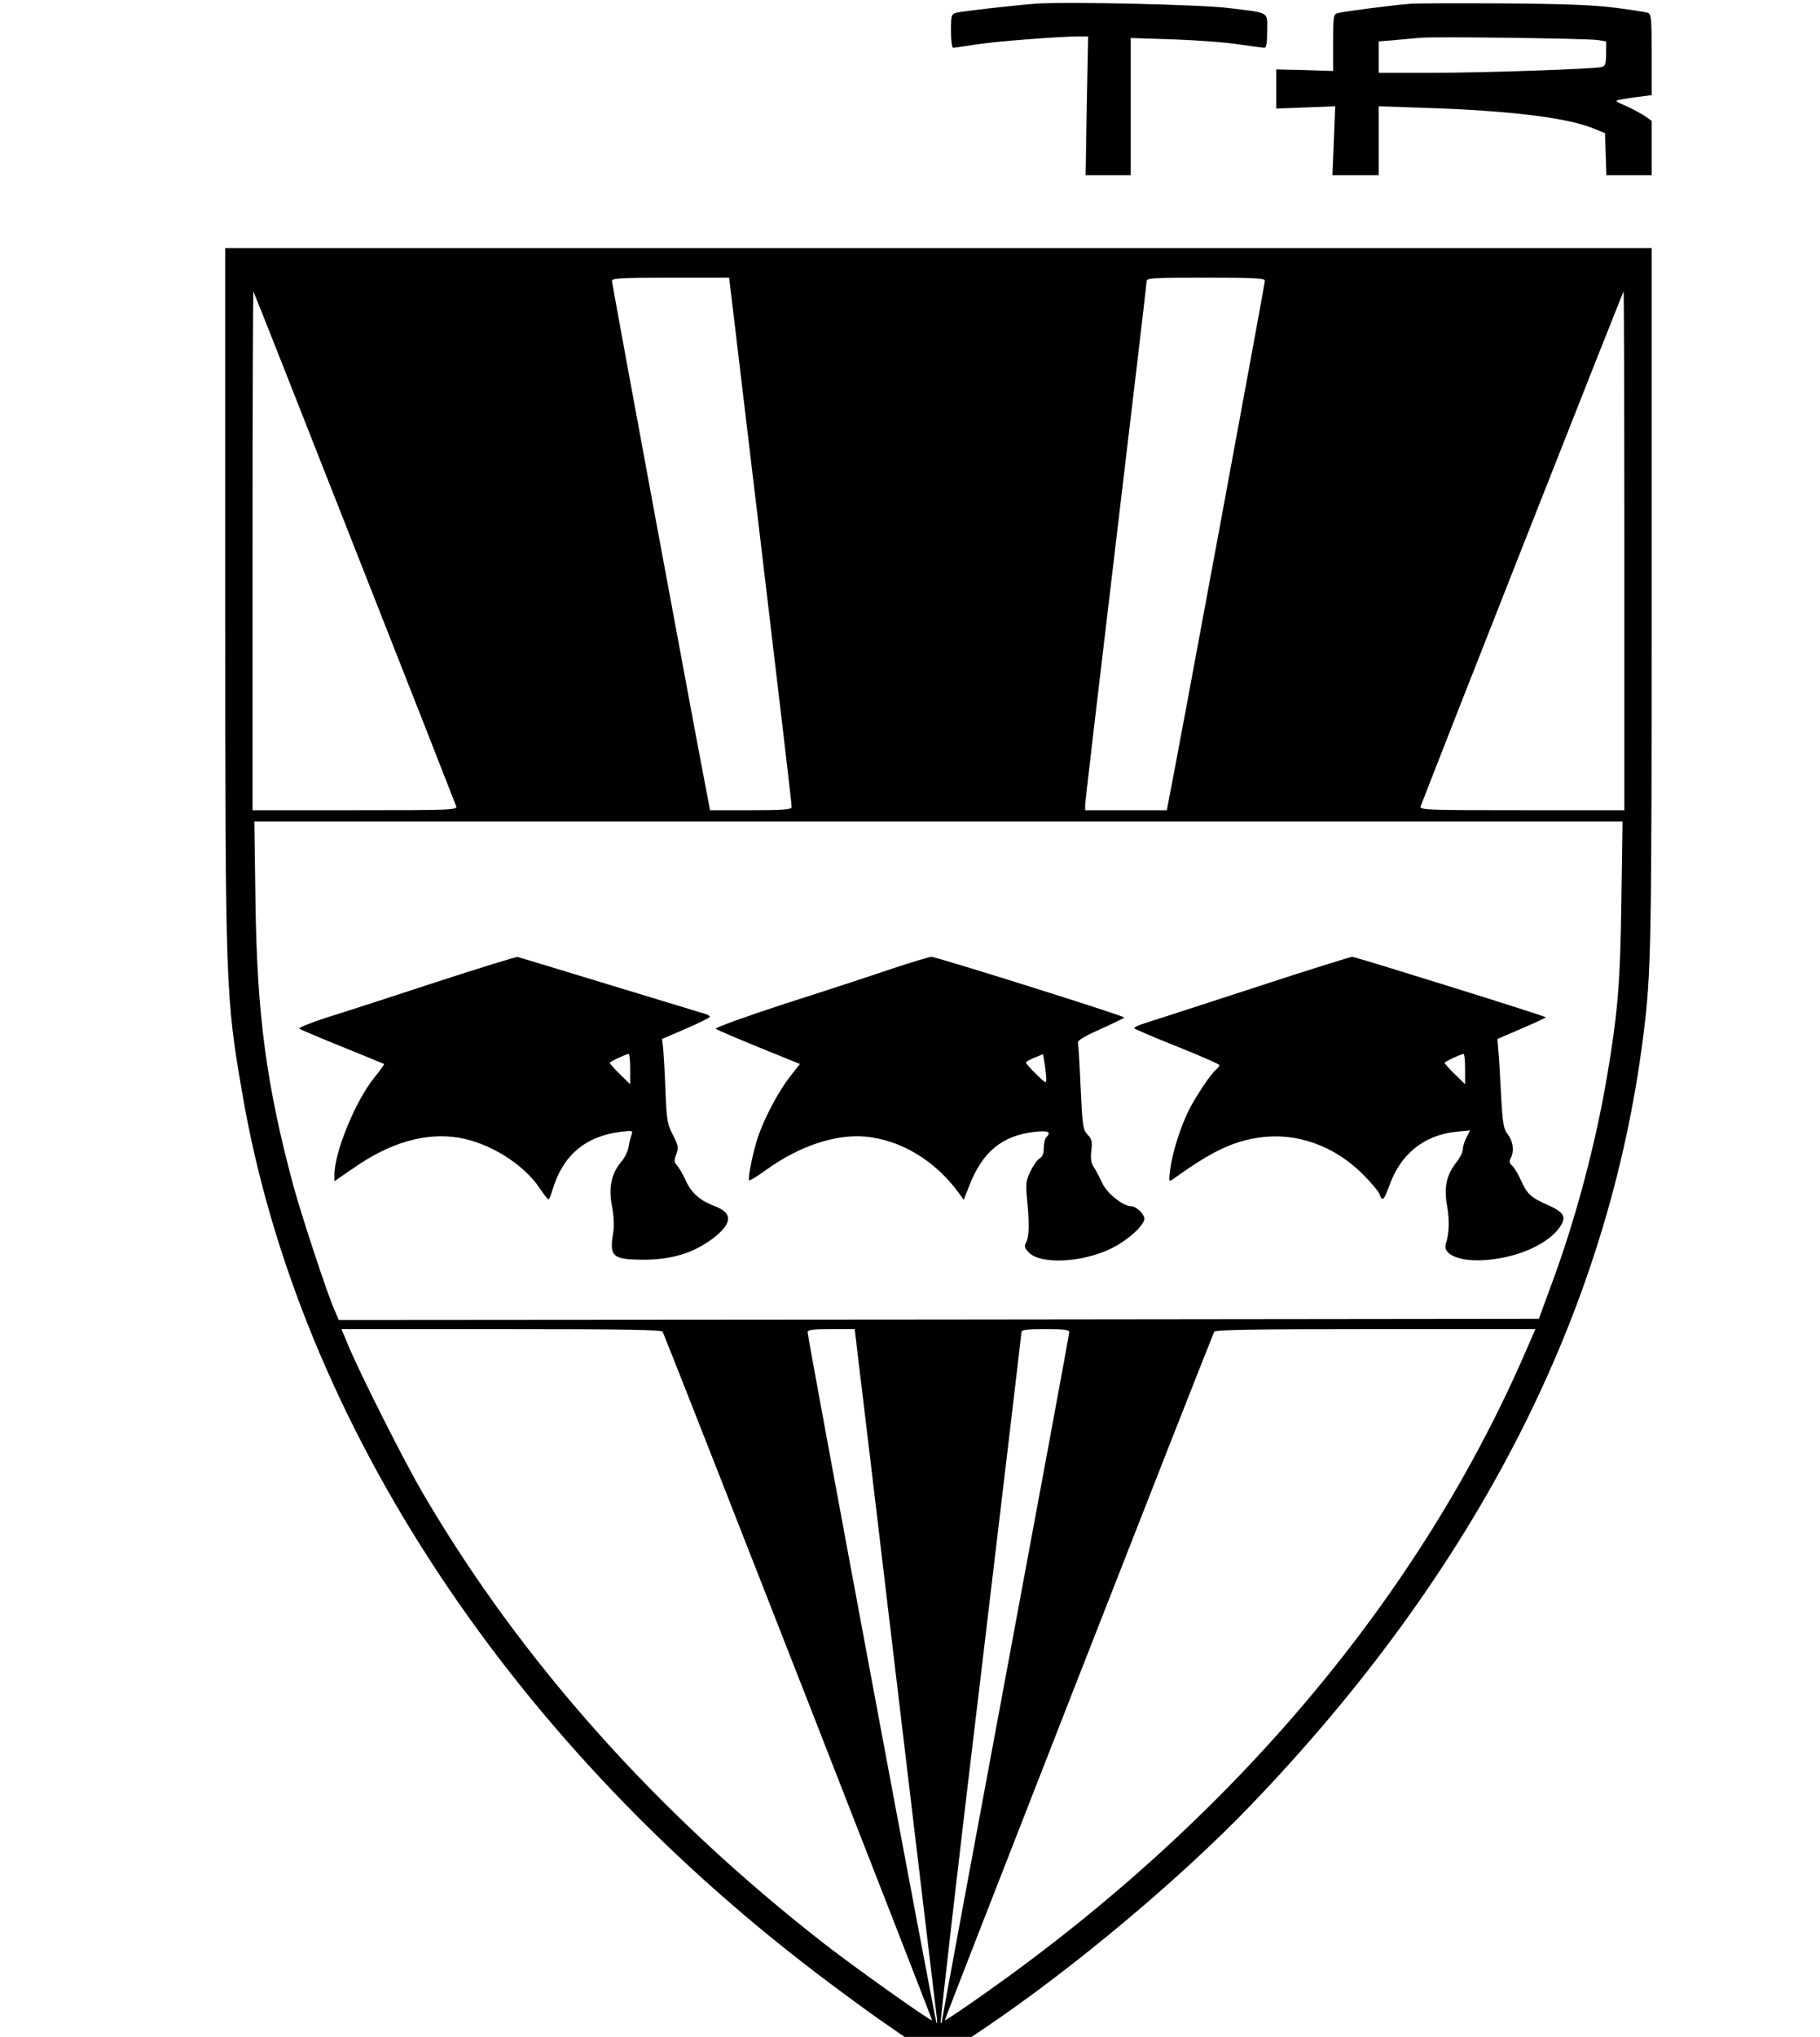 <?xml version="1.0" standalone="no"?>
<!DOCTYPE svg PUBLIC "-//W3C//DTD SVG 20010904//EN"
 "http://www.w3.org/TR/2001/REC-SVG-20010904/DTD/svg10.dtd">
<svg version="1.0" xmlns="http://www.w3.org/2000/svg"
 width="800pt" height="895pt" viewBox="0 0 800 895"
 preserveAspectRatio="xMidYMid meet">

<g transform="translate(0,895) scale(0.1,-0.1)"
fill="#000000" stroke="none">
<path d="M4555 8934 c-84 -6 -325 -33 -352 -40 -21 -6 -23 -12 -23 -80 0 -43
4 -74 10 -74 6 0 52 7 103 15 86 13 363 35 451 35 l39 0 -6 -305 -5 -305 99 0
99 0 0 302 0 301 188 -6 c103 -4 232 -13 287 -22 55 -8 106 -15 113 -15 8 0
12 21 12 74 0 87 15 78 -172 101 -119 15 -700 28 -843 19z"/>
<path d="M6195 8933 c-69 -5 -285 -33 -312 -40 -22 -5 -23 -9 -23 -130 l0
-125 -125 4 -125 3 0 -86 0 -86 130 5 129 5 -6 -152 -6 -151 101 0 102 0 0
152 0 151 208 -7 c361 -12 613 -42 730 -88 l57 -23 3 -93 3 -92 99 0 100 0 0
119 0 120 -30 21 c-16 11 -53 31 -82 44 -52 23 -52 23 -23 29 17 3 54 9 83 12
l52 7 0 178 c0 161 -2 179 -17 184 -10 3 -74 13 -143 22 -93 12 -219 17 -490
19 -201 1 -387 1 -415 -2z m828 -159 l37 -6 0 -53 c0 -42 -4 -55 -17 -59 -30
-9 -514 -26 -755 -26 l-228 0 0 69 0 69 73 6 c39 4 90 8 112 10 59 6 734 -3
778 -10z"/>
<path d="M990 6327 c0 -1725 1 -1754 76 -2187 249 -1444 1188 -2864 2584
-3906 96 -72 209 -154 251 -182 l75 -52 148 0 147 0 62 42 c385 260 852 651
1160 971 998 1037 1580 2177 1731 3392 34 268 36 394 36 1922 l0 1533 -3135 0
-3135 0 0 -1533z m2353 246 c76 -637 138 -1164 137 -1170 0 -10 -43 -13 -179
-13 l-180 0 -10 53 c-40 202 -421 2258 -421 2273 0 12 44 14 258 14 l257 0
138 -1157z m2217 1143 c0 -12 -392 -2131 -421 -2273 l-10 -53 -180 0 -179 0 0
24 c0 13 61 531 135 1152 74 621 135 1137 135 1147 0 16 19 17 260 17 216 0
260 -2 260 -14z m-4002 -1171 c243 -616 444 -1128 447 -1137 7 -17 -18 -18
-444 -18 l-451 0 0 1142 c0 628 2 1139 4 1137 2 -2 202 -508 444 -1124z m5582
-15 l0 -1140 -451 0 c-426 0 -451 1 -444 18 83 217 889 2262 892 2262 1 0 3
-513 3 -1140z m-13 -1537 c-5 -363 -16 -495 -63 -772 -51 -302 -141 -638 -247
-922 l-53 -144 -2638 -3 -2637 -2 -20 47 c-33 75 -145 417 -179 541 -119 444
-160 749 -167 1245 l-5 357 3007 0 3007 0 -5 -347z m-4214 -1895 c75 -182
1186 -3022 1184 -3025 -6 -5 -341 233 -472 335 -736 573 -1335 1244 -1764
1977 -84 143 -275 522 -330 653 l-30 72 703 0 c554 0 705 -3 709 -12z m860
-125 c10 -76 89 -743 177 -1483 88 -740 163 -1365 166 -1390 4 -25 4 -43 1
-40 -6 5 -567 3011 -567 3036 0 11 22 14 103 14 l104 0 16 -137z m927 124 c0
-8 -126 -690 -280 -1516 -154 -826 -280 -1507 -280 -1513 0 -6 -2 -9 -5 -6 -3
3 75 685 175 1515 99 830 180 1514 180 1521 0 9 29 12 105 12 81 0 105 -3 105
-13z m2009 -79 c-466 -1079 -1287 -2055 -2373 -2822 -99 -70 -180 -125 -183
-123 -2 3 1109 2843 1184 3025 4 9 155 12 708 12 l704 0 -40 -92z"/>
<path d="M1915 4634 c-192 -63 -408 -133 -479 -155 -70 -23 -124 -44 -120 -49
5 -4 90 -40 189 -80 99 -40 181 -74 183 -75 2 -2 -17 -28 -42 -59 -83 -102
-176 -328 -176 -428 l0 -28 86 59 c160 112 317 156 461 132 135 -23 283 -115
354 -220 18 -28 37 -51 40 -51 3 0 11 19 18 43 45 151 145 235 300 254 51 6
54 5 47 -13 -4 -10 -10 -35 -13 -54 -3 -19 -18 -49 -33 -66 -42 -49 -56 -112
-40 -194 8 -40 10 -86 6 -112 -19 -111 -5 -123 139 -123 118 1 211 29 294 90
90 67 95 115 13 145 -63 24 -102 57 -127 111 -12 28 -30 58 -39 68 -13 14 -14
22 -3 50 10 29 9 37 -15 84 -25 47 -28 65 -33 197 -3 80 -8 163 -10 185 l-5
40 105 45 c57 25 105 48 105 52 0 4 -8 9 -17 12 -10 3 -198 60 -418 127 -220
67 -404 123 -410 124 -5 2 -167 -48 -360 -111z m855 -381 l0 -67 -45 44 c-25
24 -45 47 -45 50 0 5 68 37 83 39 4 1 7 -29 7 -66z"/>
<path d="M3925 4695 c-88 -30 -301 -100 -474 -155 -172 -56 -309 -106 -305
-110 5 -5 90 -41 190 -82 l180 -73 -43 -55 c-51 -65 -113 -182 -141 -265 -22
-65 -46 -184 -39 -191 3 -3 38 19 78 48 144 103 301 155 431 144 158 -14 311
-107 414 -250 l20 -28 23 58 c58 153 146 225 291 241 59 6 72 -1 49 -24 -6 -6
-11 -27 -11 -47 0 -25 -6 -39 -18 -46 -10 -5 -28 -30 -40 -56 -21 -42 -22 -54
-15 -128 10 -103 9 -160 -5 -186 -9 -17 -6 -24 13 -44 53 -53 235 -44 363 19
71 35 144 101 144 130 0 21 -36 55 -58 55 -36 0 -108 58 -127 102 -11 24 -27
54 -36 68 -13 19 -16 38 -12 73 5 40 2 52 -16 71 -21 22 -23 38 -31 208 -4
100 -10 189 -12 197 -2 9 31 29 97 58 55 25 103 48 107 52 6 5 -752 244 -847
267 -5 1 -82 -22 -170 -51z m674 -485 c1 -23 -2 -21 -44 20 -25 24 -45 47 -45
51 0 4 17 14 38 22 l37 15 7 -42 c3 -22 7 -52 7 -66z"/>
<path d="M5510 4609 c-234 -76 -449 -146 -478 -155 -30 -9 -50 -19 -45 -23 4
-4 90 -41 191 -81 100 -40 182 -76 182 -80 0 -4 -7 -14 -16 -21 -22 -18 -86
-114 -118 -176 -36 -72 -73 -188 -82 -259 -7 -57 -7 -58 14 -44 166 120 260
165 379 182 162 23 328 -36 454 -162 37 -37 70 -77 74 -89 10 -33 19 -25 43
42 49 137 152 219 291 234 l63 6 -16 -31 c-9 -17 -16 -40 -16 -52 0 -12 -13
-38 -29 -58 -43 -55 -55 -110 -40 -191 11 -64 9 -122 -6 -167 -15 -48 67 -80
180 -70 140 11 271 71 322 145 30 44 18 65 -55 97 -73 32 -90 48 -117 109 -13
28 -30 57 -39 64 -11 10 -13 18 -6 31 17 31 11 76 -12 105 -19 25 -23 46 -30
174 -4 80 -9 169 -12 196 l-4 50 105 45 c58 25 106 47 108 50 2 4 -760 242
-850 266 -5 1 -201 -60 -435 -137z m930 -356 l0 -67 -45 44 c-25 24 -45 47
-45 50 0 5 68 37 83 39 4 1 7 -29 7 -66z"/>
</g>
</svg>
